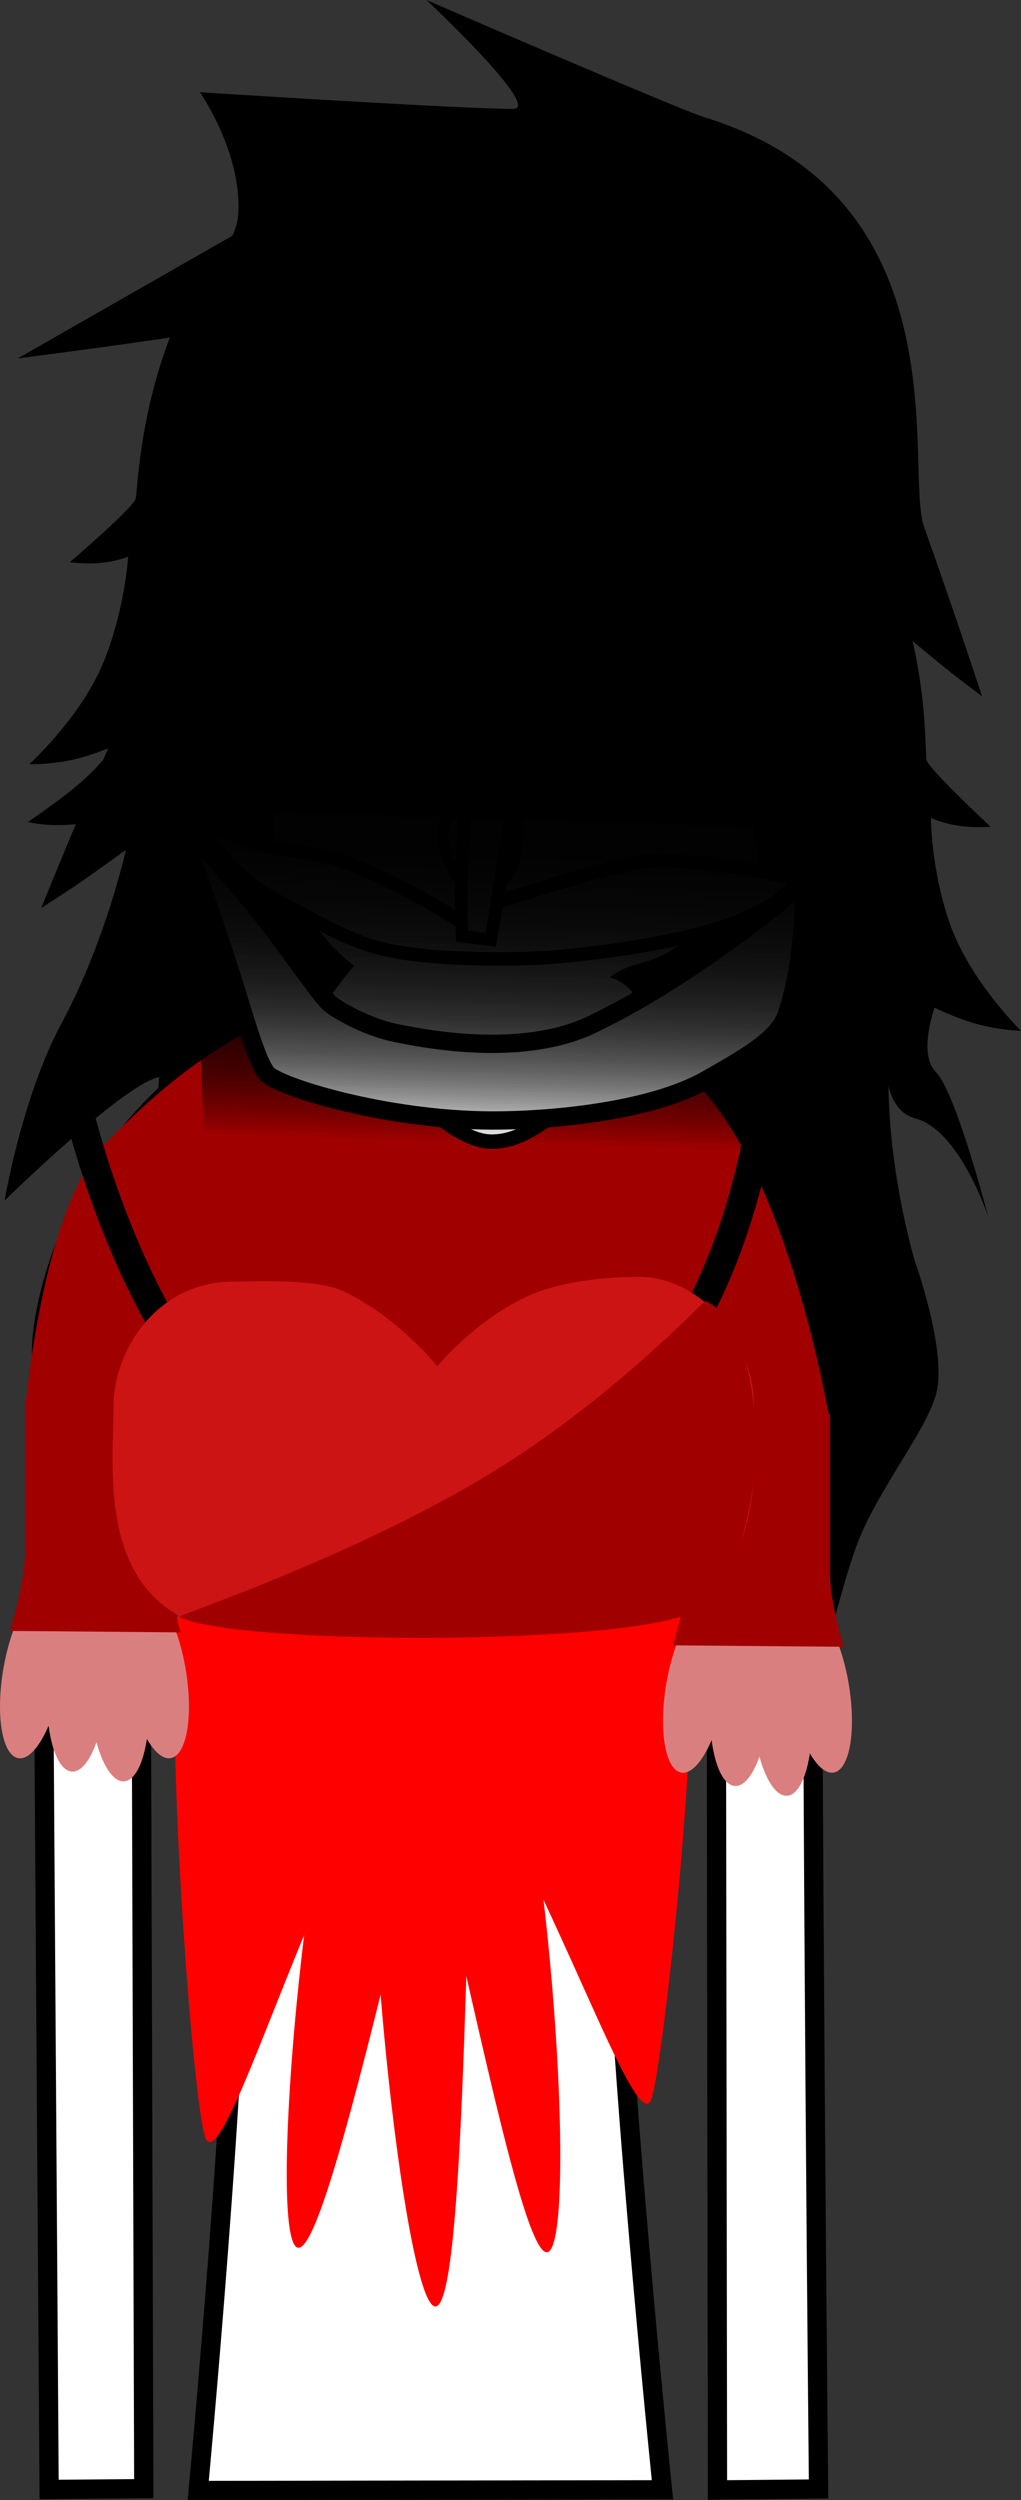 <svg version="1.1" xmlns="http://www.w3.org/2000/svg" xmlns:xlink="http://www.w3.org/1999/xlink" width="106.037" height="259.635" viewBox="0,0,106.037,259.635"><rect x="0" y="0" width="106.037" height="259.635" fill="#333333" stroke="none"/><defs><linearGradient x1="250.142" y1="97.036" x2="248.227" y2="164.598" gradientUnits="userSpaceOnUse" id="color-1"><stop offset="0" stop-color="#000000"/><stop offset="1" stop-color="#000000" stop-opacity="0"/></linearGradient></defs><g transform="translate(-196.445,-45.865)"><g data-paper-data="{&quot;isPaintingLayer&quot;:true}" fill-rule="nonzero" stroke-linejoin="miter" stroke-miterlimit="10" stroke-dasharray="" stroke-dashoffset="0" style="mix-blend-mode: normal"><g fill="#000000" stroke="none" stroke-linecap="butt"><path d="M299.339,131.731c0,0 -1.239,0.098 -2.6,-0.025c-2.147,-0.194 -3.617,-0.898 -3.617,-0.898c0,0 0.019,5.449 1.984,11.018c2.081,5.898 7.375,11.088 7.375,11.088c0,0 -1.982,-0.031 -4.389,-0.656c-2.307,-0.599 -4.58,-1.748 -4.58,-1.748c0,0 -1.753,4.792 0.119,6.674c2.101,2.113 5.446,15.037 5.446,15.037c0,0 -2.949,-8.973 -7.544,-10.2c-3.667,-0.98 -3.008,-6.623 -3.008,-6.623c0,0 -0.692,4.58 -3.887,12.138c-2.681,6.341 -7.03,9.512 -7.03,9.512l-0.052,-2.657c0,0 -10.967,10.113 -28.794,9.863c-18.9,-0.389 -26.303,-11.622 -26.303,-11.622l-0.206,3.7c0,0 -2.465,-1.849 -3.675,-3.018c-1.211,-1.17 -2.266,-3.398 -2.266,-3.398c0,0 0.063,-12.337 -3.054,-12.237c-3.331,0.107 -16.333,12.86 -16.333,12.86c0,0 1.792,-10.754 5.945,-18.475c4.564,-8.484 6.645,-17.928 6.645,-17.928c0,0 -2.877,2.057 -4.243,3.027c-1.465,1.039 -4.547,3.006 -4.547,3.006c0,0 3.185,-7.932 7.221,-17.202c2.943,-6.761 -2.172,-43.183 46.582,-40.887c39.45,2.52 37.825,40.391 38.128,42.672c0.116,0.869 6.683,6.98 6.683,6.98z" data-paper-data="{&quot;index&quot;:null}" stroke-width="1.5"/><path d="M203.7,104.246c0,0 6.681,-5.735 6.841,-6.596c0.202,-1.087 0.432,-10.424 4.873,-19.856c1.26,-2.677 5.523,-6.111 5.768,-9.581c0.455,-6.452 -3.976,-12.771 -3.976,-12.771c0,0 27.609,1.769 32.52,1.728c3.123,0.028 -8.996,-11.305 -8.996,-11.305c0,0 26.085,11.317 28.899,12.185c27.08,8.352 20.702,36.689 22.787,42.538c3.38,9.48 6.013,17.578 6.013,17.578c0,0 -2.866,-2.136 -4.222,-3.255c-1.265,-1.044 -3.928,-3.258 -3.928,-3.258c0,0 2.973,10.437 0.799,20.726c-1.92,9.43 -8.2,17 -8.2,17l-1.154,-2.381c0,0 -1.143,2.166 -2.377,3.267c-1.234,1.1 -3.716,2.809 -3.716,2.809l0.008,-3.705c0,0 -7.773,10.802 -26.039,10.138c-17.224,-0.744 -27.247,-11.452 -27.247,-11.452l-0.198,2.65c0,0 -4.022,-3.408 -6.257,-9.889c-2.663,-7.724 -3.076,-12.335 -3.076,-12.335c0,0 -2.526,1.828 -6.12,2.602c-4.504,0.969 -7.35,0.137 -7.35,0.137c0,0 3.89,-2.608 6.036,-4.601c1.912,-1.775 2.892,-3.297 2.892,-3.297c0,0 -2.258,1.021 -4.519,1.49c-2.359,0.49 -4.274,0.41 -4.274,0.41c0,0 5.4,-4.886 7.738,-10.659c2.207,-5.451 2.529,-10.89 2.529,-10.89c0,0 -1.458,0.621 -3.541,0.695c-1.321,0.047 -2.511,-0.12 -2.511,-0.12z" stroke-width="1.5"/><path d="M213.963,215.801c0,0 1.238,-4.736 -0.548,-10.21c-1.902,-5.83 -6.848,-12.529 -7.308,-16.288c-0.558,-4.571 3.029,-13.022 3.029,-13.022c0,0 3.83,-10.324 3.93,-21.16c0.11,-11.807 -9.293,-21.225 4.058,-22.222c2.872,-0.215 6.121,6.911 9.786,11.833c3.839,5.156 8.031,8.124 8.031,8.124c0,0 -3.237,0.817 -2.338,6.086c3.144,18.422 11.387,42.819 11.387,42.819c0,0 -10.599,-17.59 -10.382,-8.989c0.242,9.6 6.175,36.093 6.175,36.093c0,0 -11.591,-17.776 -16.784,-27.843c-1.755,-3.402 -2.894,-9.912 -2.894,-9.912z" stroke-width="0"/><path d="M279.701,191.131c0,0 -1.506,6.435 -3.451,9.732c-5.756,9.756 -4.595,36.24 -4.595,36.24c0,0 -6.315,-35.507 -5.529,-45.078c0.704,-8.575 -6.769,16.506 -6.769,16.506c0,0 5.507,-32.011 9.69,-50.225c1.196,-5.21 -1.989,-6.209 -1.989,-6.209c0,0 4.353,-2.726 8.479,-7.656c3.938,-4.706 7.586,-11.637 10.441,-11.26c13.273,1.752 3.351,10.622 2.792,22.417c-0.513,10.824 2.725,21.349 2.725,21.349c0,0 3.102,8.641 2.286,13.173c-0.671,3.727 -5.989,10.135 -8.219,15.848c-2.093,5.365 -5.408,20.046 -5.408,20.046z" data-paper-data="{&quot;index&quot;:null}" stroke-width="0"/></g><g><g><path d="M201.545,304.392c0,0 -0.635,-94.384 -0.793,-118.012c-0.055,-8.153 8.187,-36.761 40.202,-36.921c31.602,-0.158 39.857,29.487 39.849,36.897c-0.077,46.243 0.654,117.986 0.654,117.986l-10.497,0.096l-0.159,-114.843c0,0 0.075,-3.099 -2.816,-3.154c-3.434,-0.065 -2.945,3.116 -2.945,3.116c0,0 -4.95,28.266 -4.92,44.779c0.037,20.785 5.126,70.091 5.126,70.091l-48.214,0.072c0,0 4.214,-44.833 4.16,-65.166c-0.047,-17.717 -4.465,-50.067 -4.465,-50.067c0,0 0.279,-2.919 -2.886,-2.934c-3.111,-0.015 -2.816,2.909 -2.816,2.909l0.353,115.067z" fill="#ffffff" stroke="#000000" stroke-width="2" stroke-linecap="butt"/><path d="M256.143,200.334c-0.571,0 -1.034,-0.463 -1.034,-1.034c0,-0.571 0.463,-1.034 1.034,-1.034c0.571,0 1.034,0.463 1.034,1.034c0,0.571 -0.463,1.034 -1.034,1.034z" fill="#000000" stroke="none" stroke-width="1.5" stroke-linecap="butt"/><path d="M250.883,204.569c-4.463,-0.314 -6.552,-1.794 -6.17,-2.58c0.118,-0.242 2.846,1.064 6.97,1.305c6.409,0.375 8.51,-0.632 8.51,-0.632v1.346c0,0 -2.413,1.047 -9.311,0.561z" fill="#000000" stroke="#000000" stroke-width="0" stroke-linecap="butt"/><path d="M223.07,199.3c0,-0.571 0.463,-1.034 1.034,-1.034c0.571,0 1.034,0.463 1.034,1.034c0,0.571 -0.463,1.034 -1.034,1.034c-0.571,0 -1.034,-0.463 -1.034,-1.034z" fill="#000000" stroke="none" stroke-width="1.5" stroke-linecap="butt"/><path d="M229.364,204.569c-6.897,0.486 -9.311,-0.561 -9.311,-0.561v-1.346c0,0 2.101,1.007 8.51,0.632c4.124,-0.241 6.853,-1.547 6.97,-1.305c0.383,0.786 -1.706,2.266 -6.17,2.58z" fill="#000000" stroke="#000000" stroke-width="0" stroke-linecap="butt"/><path d="M240.644,261.121c-0.819,0 -1.483,-0.664 -1.483,-1.483c0,-0.819 0.664,-1.483 1.483,-1.483c0.819,0 1.483,0.664 1.483,1.483c0,0.819 -0.664,1.483 -1.483,1.483z" data-paper-data="{&quot;index&quot;:null}" fill="#000000" stroke="none" stroke-width="1.5" stroke-linecap="butt"/><g fill="#ffffff" stroke="#000000" stroke-width="2" stroke-linecap="round"><path d="M240.521,202.183c0.143,5.604 -2.574,7.938 -3.892,9.023c-5.121,4.214 -15.181,3.255 -17.603,2.045c-4.966,-2.481 -8.404,-10.513 -8.698,-13.758c-0.295,-3.262 0.55,-8.14 2.543,-10.949c2.551,-3.596 5.942,-5.234 5.942,-5.234"/><path d="M264.109,183.81c0,0 3.568,1.688 5.599,5.46c1.476,2.742 1.669,7.092 1.386,10.223c-0.294,3.245 -3.732,11.277 -8.698,13.758c-2.422,1.21 -12.482,2.169 -17.603,-2.045c-1.319,-1.085 -4.497,-3.651 -4.354,-9.254" data-paper-data="{&quot;index&quot;:null}"/></g></g><g fill="#ff0000" stroke="none" stroke-width="0" stroke-linecap="butt"><path d="M242.789,225.871c-5.335,19.8 -12.808,55.082 -15.542,53.36c-2.733,-1.722 0.309,-39.797 5.644,-59.597c5.335,-19.8 6.192,-14.116 8.925,-12.394c2.733,1.722 6.307,-1.169 0.973,18.631z"/><path d="M245.699,224.872c-0.892,21.372 -1.115,60.805 -4.065,60.517c-2.95,-0.288 -7.51,-40.188 -6.618,-61.56c0.892,-21.372 2.898,-16.41 5.848,-16.122c2.95,0.288 5.727,-4.207 4.835,17.165z"/><path d="M238.131,226.072c-9.773,15.338 -18.139,45.161 -20.256,42.006c-1.463,-2.18 -5.183,-53.573 -2.161,-58.315c9.773,-15.338 23.934,-4.691 26.051,-1.536c2.117,3.155 6.138,2.507 -3.634,17.845z"/><path d="M248.728,219.655c5.386,19.768 7.428,58.303 4.7,60.042c-2.729,1.739 -9.196,-33.977 -14.581,-53.745c-5.386,-19.768 -2.151,-16.677 0.578,-18.416c2.729,-1.739 3.918,-7.649 9.304,12.119z"/><path d="M267.138,207.885c3.488,4.652 -1.834,53.895 -3.135,56.176c-1.943,3.407 -11.348,-26.027 -21.901,-40.104c-10.553,-14.076 -6.758,-13.496 -4.815,-16.903c1.943,-3.407 19.298,-13.246 29.851,0.83z"/></g><g stroke="none" stroke-width="0" stroke-linecap="butt"><g><g fill="#da7f7f"><path d="M202.757,220.781c-0.916,4.787 -2.974,8.199 -4.596,7.619c-1.623,-0.579 -2.195,-4.93 -1.279,-9.717c0.916,-4.787 2.974,-8.199 4.596,-7.619c1.623,0.579 2.195,4.93 1.279,9.717z"/><path d="M211.036,211.064c1.623,-0.579 3.68,2.832 4.596,7.619c0.916,4.787 0.343,9.138 -1.279,9.717c-1.623,0.579 -3.68,-2.832 -4.596,-7.619c-0.916,-4.787 -0.343,-9.138 1.279,-9.717z" data-paper-data="{&quot;index&quot;:null}"/><path d="M207.469,221.692c-0.383,4.866 -2.052,8.503 -3.727,8.124c-1.675,-0.379 -2.723,-4.632 -2.34,-9.498c0.383,-4.866 2.052,-8.503 3.727,-8.124c1.675,0.379 2.723,4.632 2.34,9.498z"/><path d="M208.114,213.212c1.675,-0.379 3.344,3.258 3.727,8.124c0.383,4.866 -0.665,9.118 -2.34,9.498c-1.675,0.379 -3.344,-3.258 -3.727,-8.124c-0.383,-4.866 0.665,-9.118 2.34,-9.498z" data-paper-data="{&quot;index&quot;:null}"/></g><path d="M197.471,215.235c0,0 1.571,-4.938 1.571,-8.212c0,-4.467 0,-15.844 0,-15.844h14.75c0,0 0,12.099 0,16.592c0,3.073 1.429,7.613 1.429,7.613z" fill="#a10000"/></g><g><g fill="#da7f7f"><path d="M271.615,222.278c-0.916,4.787 -2.974,8.199 -4.596,7.619c-1.623,-0.579 -2.195,-4.93 -1.279,-9.717c0.916,-4.787 2.974,-8.199 4.596,-7.619c1.623,0.579 2.195,4.93 1.279,9.717z"/><path d="M279.893,212.561c1.623,-0.579 3.68,2.832 4.596,7.619c0.916,4.787 0.343,9.138 -1.279,9.717c-1.623,0.579 -3.68,-2.832 -4.596,-7.619c-0.916,-4.787 -0.343,-9.138 1.279,-9.717z" data-paper-data="{&quot;index&quot;:null}"/><path d="M276.326,223.188c-0.383,4.866 -2.052,8.503 -3.727,8.124c-1.675,-0.379 -2.723,-4.632 -2.34,-9.498c0.383,-4.866 2.052,-8.503 3.727,-8.124c1.675,0.379 2.723,4.632 2.34,9.498z"/><path d="M276.971,214.708c1.675,-0.379 3.344,3.258 3.727,8.124c0.383,4.866 -0.665,9.118 -2.34,9.498c-1.675,0.379 -3.344,-3.258 -3.727,-8.124c-0.383,-4.866 0.665,-9.118 2.34,-9.498z" data-paper-data="{&quot;index&quot;:null}"/></g><path d="M266.328,216.732c0,0 1.571,-4.938 1.571,-8.212c0,-4.467 0,-15.844 0,-15.844h14.75c0,0 0,12.099 0,16.592c0,3.073 1.429,7.613 1.429,7.613z" fill="#a10000"/></g><path d="M199.154,191.358c0,0 1.825,-20.195 8.166,-26.677c3.912,-3.998 9.995,-9.812 17.979,-13.167c6.846,-2.877 15.341,-1.518 15.341,-1.518c0,0 18.783,-0.658 27.847,8.105c9.793,9.467 14.038,34.783 14.038,34.783c0,0 -27.153,11.325 -40.918,11.073c-14.021,-0.257 -42.453,-12.599 -42.453,-12.599z" fill="#a10000"/></g><path d="M275.967,158.164c0,0 -3.133,41.765 -35.51,43.63c-27.409,1.579 -36.424,-43.097 -36.424,-43.097" fill="none" stroke="#000000" stroke-width="3" stroke-linecap="round"/><g stroke="#000000" stroke-width="0" stroke-linecap="butt"><path d="M274.733,191.625c0,5.582 1.162,15.618 -6.081,20.145c-5.925,3.703 -47.784,5.029 -53.355,2.043c-8.519,-4.566 -7.064,-15.803 -7.064,-21.939c0,-5.753 4.525,-12.952 12.503,-12.911c2.095,0.011 8.537,-0.39 11.498,1.05c5.655,2.749 9.625,7.736 9.625,7.736c0,0 3.679,-4.493 8.963,-7.081c4.019,-1.968 9.494,-2.202 11.913,-2.206c7.131,-0.011 11.999,7.476 11.999,13.162z" fill="#cc1414"/><path d="M269.733,180.958c4.595,2.309 5.926,12.236 4.798,19.963c-0.805,5.515 -2.862,10.297 -5.879,12.182c-5.925,3.703 -48.034,3.654 -53.605,0.668c-0.22,-0.118 17.523,-6.026 31.642,-14.474c13.233,-7.919 22.888,-18.418 23.045,-18.34z" fill="#a10000"/></g></g><path d="M272.201,99.053c0,0 1.515,0.361 4.223,1.23c2.473,0.794 4.398,1.869 4.398,1.869l0.162,1.175c0,0 -7.158,-3.334 -15.04,-2.898c-6.302,0.349 -10.039,2.529 -10.039,2.529l0.164,-4.174c0,0 3.175,-1.615 7.913,-1.632c4.907,-0.018 8.071,0.82 8.071,0.82z" data-paper-data="{&quot;index&quot;:null}" fill="#000000" stroke="none" stroke-width="1.5" stroke-linecap="butt"/><path d="M232.003,102.011c0,0 3.42,-1.723 8.094,-2.053c5.179,-0.366 7.767,0.154 7.767,0.154l0.178,4.144c0,0 -3.815,-0.789 -8,-0.748c-5.597,0.055 -6.683,1.244 -10.947,1.582c-3.654,0.289 -6.739,-0.032 -6.739,-0.032l0.009,-1.232c0,0 3.592,0.176 5.234,0.08c1.355,-0.079 4.001,-0.825 4.001,-0.825z" fill="#000000" stroke="none" stroke-width="1.5" stroke-linecap="butt"/><path d="M198.296,83.083c0,0 18.401,-10.522 25.478,-14.564c7.451,-4.256 7.775,-8.536 18.164,-10.366c10.389,-1.83 5.213,10.403 5.213,10.403c0,0 -5.826,5.477 -21.754,10.344c-4.151,1.268 -27.101,4.183 -27.101,4.183z" fill="#000000" stroke="none" stroke-width="0" stroke-linecap="butt"/><path d="M221.562,112.467c-0.291,-5.748 0.415,-14.174 0.717,-17.031c0.014,-0.13 2.71,0.831 5.715,-0.16c3.093,-1.02 6.574,-1.886 7.495,-2.13c0.246,-0.065 18.53,-6.686 18.53,-6.686l-5.222,6.697c0,0 27.275,-9.903 28.34,-9.2c2.733,1.802 0.649,23.199 0.18,28.746c-0.582,5.655 -2.801,9.424 -3.504,12.426c-0.702,3.002 3.582,6.241 1.505,16.089c-1.296,6.146 -8.578,8.685 -14.596,14.253c-6.018,5.568 -9.312,8.992 -13.273,8.949c-3.811,-0.042 -8.788,-5.351 -13.636,-10.773c-5.162,-5.773 -8.631,-8.725 -9.283,-15.409c-0.284,-2.917 -0.409,-5.338 -0.485,-7.667c-0.08,-2.477 1.885,-4.461 1.785,-7.217c-0.142,-3.908 -4.067,-6.896 -4.27,-10.887z" fill="#ffffff" stroke="#000000" stroke-width="1.5" stroke-linecap="butt"/><path d="M245.496,138.387c-1.026,-0.129 -3.103,-3.677 -3.087,-5.795c0.014,-1.895 1.783,-3.634 4.235,-3.325c2.452,0.309 4.108,1.012 3.475,4.659c-0.537,3.095 -2.171,4.769 -4.623,4.461z" fill="#ffffff" stroke="#000000" stroke-width="1.15" stroke-linecap="butt"/><g stroke-linecap="butt"><path d="M278.214,140.302c-0.112,3.933 -16.104,21.802 -32.745,21.331c-16.641,-0.472 -26.919,-22.587 -26.808,-26.52c0.112,-3.933 9.502,6.397 26.143,6.869c16.641,0.472 33.521,-5.612 33.409,-1.679z" fill="#000000" stroke="#000000" stroke-width="0"/><g><path d="M272.15,139.547c-0.003,0.107 -3.011,3.38 -5.937,5.271c-2.07,1.339 -3.848,1.181 -5.603,2.281c-4.414,2.766 -5.796,3.48 -7.008,3.865c-2.617,0.832 -5.308,0.536 -7.212,0.482c-10.237,-0.29 -17.85,-8.563 -17.792,-10.634c0.059,-2.07 7.855,-0.277 18.093,0.013c10.237,0.29 25.517,-3.349 25.458,-1.279z" fill="#ffffff" stroke="#000000" stroke-width="0.5"/><path d="M263.658,135.293c6.501,-0.398 16.25,2.017 16.235,2.104c-0.016,0.091 -3.441,3.152 -8.476,4.759c-6.684,2.134 -15.658,2.961 -17.923,3.128c-3.328,0.245 -12.988,0.429 -18.195,-1.103c-3.425,-1.007 -6.753,-3.076 -9.961,-4.723c-5.513,-2.83 -8.234,-8.168 -8.238,-8.206c-0.002,-0.02 2.146,0.792 5.242,1.972c2.858,1.089 6.569,0.868 10.094,2.217c6.265,2.399 12.042,6.254 12.102,6.26c0,0 1.495,-1.708 2.951,-2.022c0.733,-0.158 13.151,-4.203 16.17,-4.388z" fill="#fefefe" stroke="#000000" stroke-width="1.4"/><path d="M247.753,162.615c-1.471,-0.042 -3.294,-0.264 -5.244,-0.631c-6.175,-1.165 -13.617,-3.792 -15.15,-6.787c-0.215,-0.42 4.118,-7.517 6.686,-9.897c0.145,-0.134 3.89,3.027 7.263,4.614c1.656,0.779 3.472,0.522 4.24,0.59c5.675,0.496 10.769,-3.447 12.638,-3.394c6.072,0.172 6.226,7.594 2.609,11.108c-2.682,2.606 -8.539,4.525 -13.042,4.397z" fill="#ffffff" stroke="none" stroke-width="0"/><path d="M279.931,137.526c0.008,0.067 0.277,7.392 -1.734,13.567c-0.75,2.302 -3.038,3.899 -8.442,6.934c-5.982,3.359 -16.596,4.225 -22.289,4.2c-11.082,-0.049 -22.137,-3.538 -23.278,-4.849c-1.199,-1.377 -2.561,-6.809 -4.48,-12.586c-2.787,-8.391 -4.817,-13.853 -4.807,-13.885c0.015,-0.049 6.136,6.302 10.641,12.413c3.531,4.788 4.278,5.907 5.133,6.743c0.431,0.421 3.555,2.405 6.923,3.084c2.72,0.548 12.961,2.649 20.335,-0.897c11.568,-5.562 21.978,-14.87 21.995,-14.722z" fill="#ffffff" stroke="#000000" stroke-width="1.9"/></g></g><path d="M252.829,108.979c0,0 -0.394,3.951 -0.884,7.072c-0.971,6.178 -4.54,27.408 -4.54,27.408l-2.959,-0.364c0,0 -0.276,-4.24 0.072,-9.566c0.47,-7.208 1.589,-16.222 1.694,-19.574c0.1,-3.178 -0.175,-5.782 -0.175,-5.782" fill="#ffffff" stroke="#000000" stroke-width="1.3" stroke-linecap="round"/><g stroke="none" stroke-width="0" stroke-linecap="butt"><g fill="url(#color-1)"><path d="M217.614,163.73l-2.289,-60.414c0,0 48.581,-5.89 59.932,-5.568c4.526,0.128 9.29,7.531 9.29,7.531l-1.71,60.3z"/><path d="M217.614,163.73l-2.289,-60.414c0,0 48.581,-5.89 59.932,-5.568c4.526,0.128 9.29,7.531 9.29,7.531l-1.71,60.3z"/><path d="M217.614,163.73l-2.289,-60.414c0,0 48.581,-5.89 59.932,-5.568c4.526,0.128 9.29,7.531 9.29,7.531l-1.71,60.3z"/><path d="M217.614,163.73l-2.289,-60.414c0,0 48.581,-5.89 59.932,-5.568c4.526,0.128 9.29,7.531 9.29,7.531l-1.71,60.3z"/><path d="M217.614,163.73l-2.289,-60.414c0,0 48.581,-5.89 59.932,-5.568c4.526,0.128 9.29,7.531 9.29,7.531l-1.71,60.3z"/><path d="M217.614,163.73l-2.289,-60.414c0,0 48.581,-5.89 59.932,-5.568c4.526,0.128 9.29,7.531 9.29,7.531l-1.71,60.3z"/><path d="M217.614,163.73l-2.289,-60.414c0,0 48.581,-5.89 59.932,-5.568c4.526,0.128 9.29,7.531 9.29,7.531l-1.71,60.3z"/><path d="M217.614,163.73l-2.289,-60.414c0,0 48.581,-5.89 59.932,-5.568c4.526,0.128 9.29,7.531 9.29,7.531l-1.71,60.3z"/></g><path d="M215.154,104.364l7.047,-25.077l59.357,-0.002l-0.716,25.257z" fill="#000000"/></g></g></g></svg>